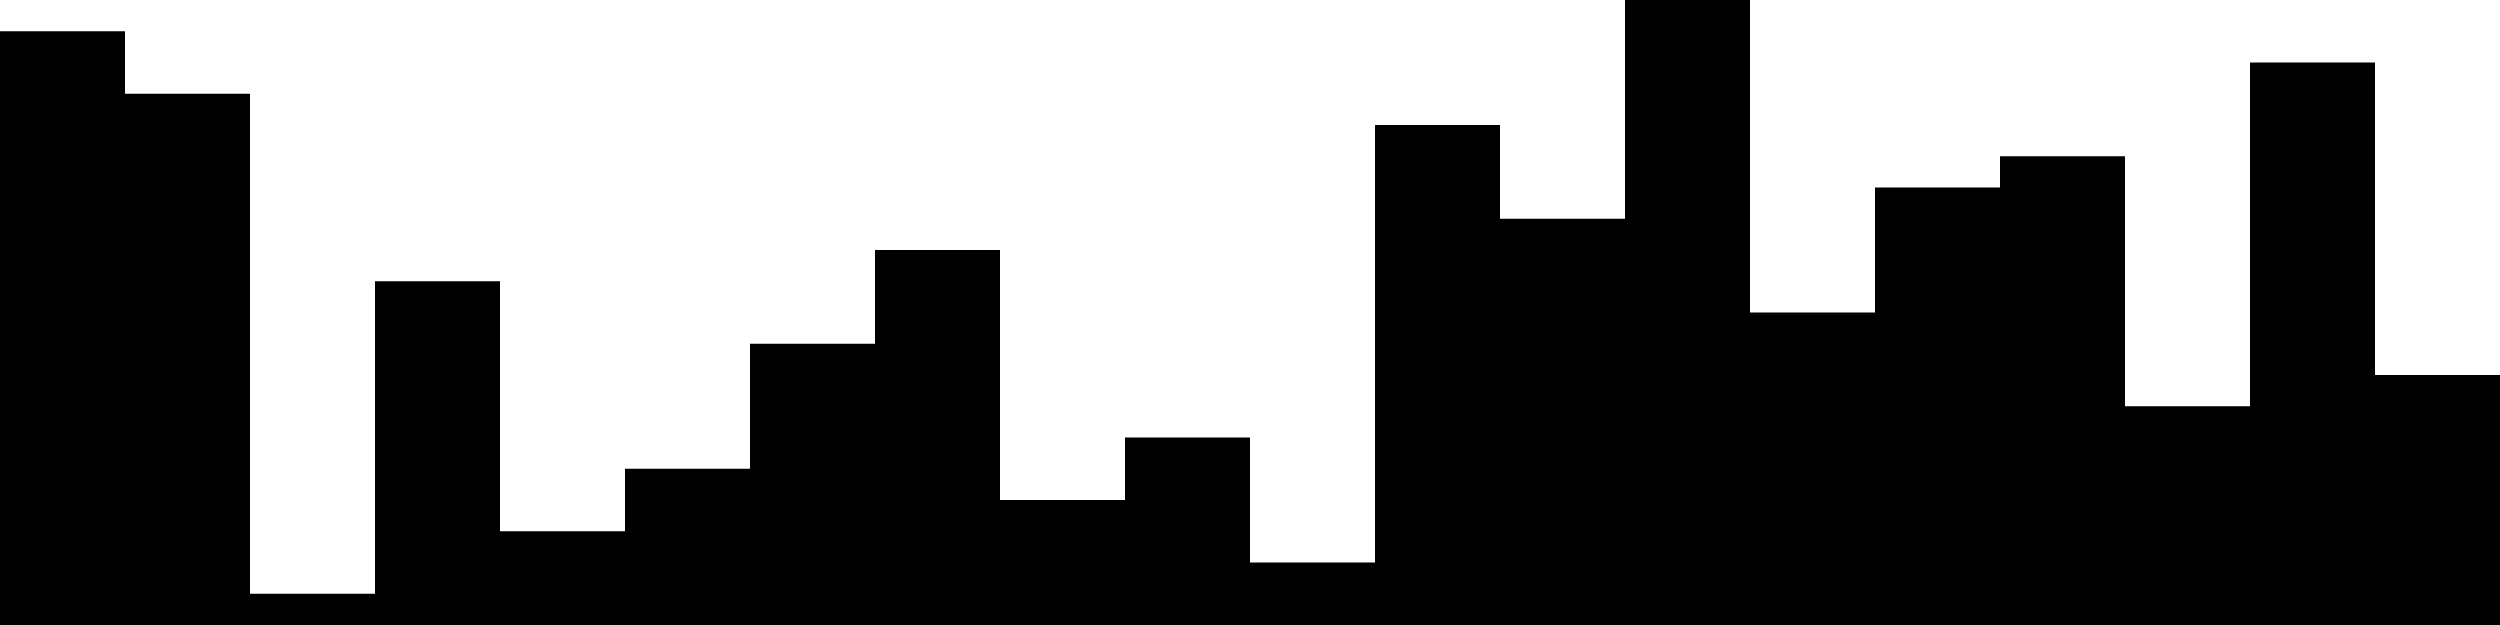
<svg xmlns="http://www.w3.org/2000/svg" width="800" height="200">
<style>
rect {
    fill: black;
}
@media (prefers-color-scheme: dark) {
    rect {
        fill: white;
    }
}
</style>
<rect width="40" height="190" x="0" y="10" />
<rect width="40" height="170" x="40" y="30" />
<rect width="40" height="10" x="80" y="190" />
<rect width="40" height="110" x="120" y="90" />
<rect width="40" height="30" x="160" y="170" />
<rect width="40" height="50" x="200" y="150" />
<rect width="40" height="90" x="240" y="110" />
<rect width="40" height="120" x="280" y="80" />
<rect width="40" height="40" x="320" y="160" />
<rect width="40" height="60" x="360" y="140" />
<rect width="40" height="20" x="400" y="180" />
<rect width="40" height="160" x="440" y="40" />
<rect width="40" height="130" x="480" y="70" />
<rect width="40" height="200" x="520" y="0" />
<rect width="40" height="100" x="560" y="100" />
<rect width="40" height="140" x="600" y="60" />
<rect width="40" height="150" x="640" y="50" />
<rect width="40" height="70" x="680" y="130" />
<rect width="40" height="180" x="720" y="20" />
<rect width="40" height="80" x="760" y="120" />
</svg>
